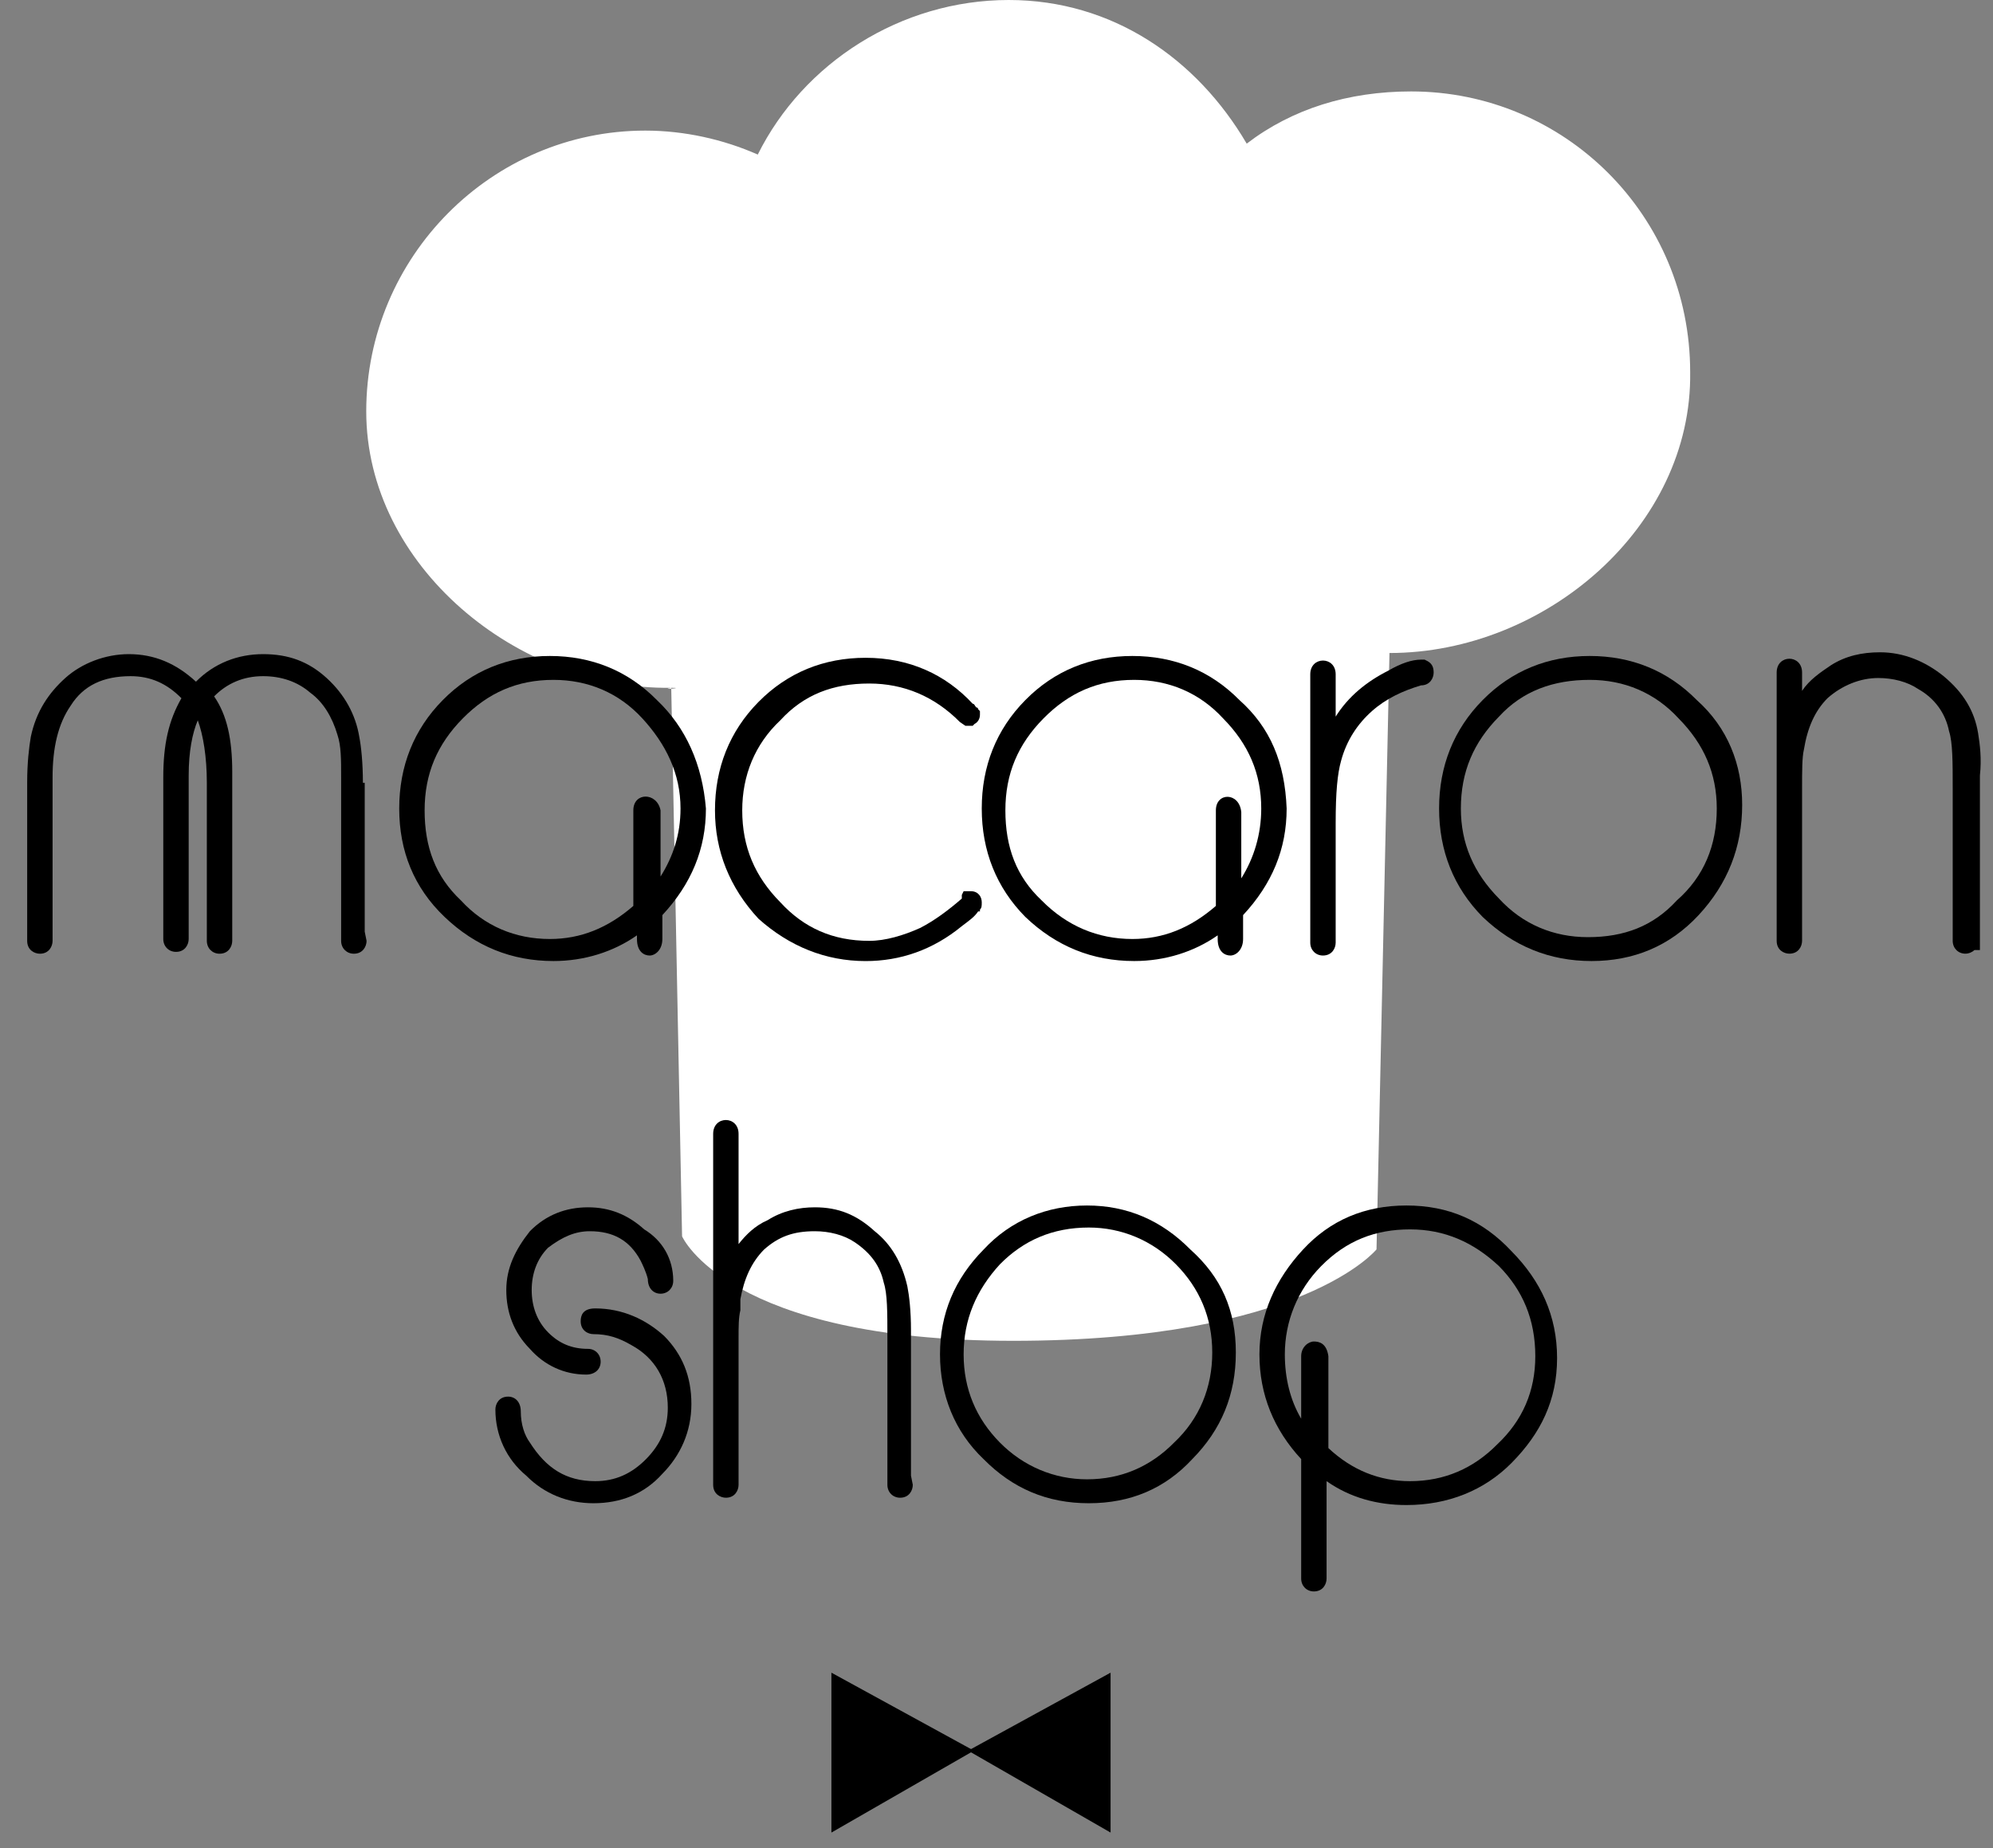 <svg width="55" height="51" viewBox="0 0 55 51" fill="none" xmlns="http://www.w3.org/2000/svg">
<rect x="0" y="0" width="55" height="51" fill="#808080" stroke="none"/>
<path d="M22.944 46.158V50.57L26.876 48.31L22.944 46.158Z" fill="black"/>
<path d="M30.648 46.158V50.57L26.717 48.31L30.648 46.158Z" fill="black"/>
<path d="M38.345 18.02L37.987 34.477C37.987 34.477 35.957 37 27.957 37C20.077 37 18.823 34.117 18.823 34.117L18.524 18.98C18.166 19.041 18.942 18.98 18.524 18.98C14.286 19.041 10.107 15.617 10.107 11.352C10.107 7.088 13.569 3.604 17.808 3.604C18.883 3.604 19.957 3.844 20.912 4.265C22.166 1.742 24.853 0 27.838 0C30.703 0 33.032 1.622 34.405 3.964C35.658 3.003 37.211 2.523 38.942 2.523C43.181 2.523 46.643 5.946 46.643 10.271C46.703 14.536 42.644 18.02 38.345 18.02C38.703 18.02 38.106 18.02 38.345 18.02Z" fill="white"/>
<path d="M10.015 21.601C10.015 21.043 9.965 20.587 9.915 20.333C9.815 19.724 9.514 19.166 9.014 18.71C8.513 18.254 7.962 18.051 7.261 18.051C6.56 18.051 5.909 18.304 5.408 18.811C4.857 18.304 4.256 18.051 3.555 18.051C2.904 18.051 2.252 18.304 1.802 18.71C1.351 19.116 1 19.623 0.85 20.333C0.8 20.637 0.75 21.043 0.75 21.601V25.963C0.75 26.216 0.95 26.318 1.101 26.318C1.351 26.318 1.451 26.115 1.451 25.963V21.449C1.451 20.637 1.601 19.978 1.952 19.471C2.303 18.913 2.853 18.659 3.605 18.659C4.156 18.659 4.606 18.862 5.007 19.268C4.656 19.877 4.506 20.536 4.506 21.449V25.912C4.506 26.115 4.656 26.267 4.857 26.267C5.107 26.267 5.207 26.064 5.207 25.912V21.398C5.207 20.739 5.308 20.232 5.458 19.877C5.608 20.282 5.708 20.891 5.708 21.601V25.963C5.708 26.165 5.858 26.318 6.059 26.318C6.309 26.318 6.409 26.115 6.409 25.963V21.297C6.409 20.384 6.259 19.724 5.909 19.217C6.259 18.862 6.71 18.659 7.261 18.659C7.762 18.659 8.212 18.811 8.563 19.116C8.913 19.369 9.164 19.775 9.314 20.282C9.414 20.587 9.414 20.942 9.414 21.449V25.963C9.414 26.165 9.565 26.318 9.765 26.318C10.015 26.318 10.116 26.115 10.116 25.963L10.065 25.709V21.601H10.015Z" fill="black"/>
<path d="M18.129 19.319C17.327 18.507 16.326 18.102 15.174 18.102C14.022 18.102 13.02 18.507 12.219 19.319C11.418 20.13 11.017 21.145 11.017 22.311C11.017 23.477 11.418 24.492 12.269 25.303C13.12 26.115 14.122 26.52 15.274 26.52C16.125 26.52 16.927 26.267 17.578 25.811V25.912C17.578 26.267 17.778 26.368 17.928 26.368C18.079 26.368 18.279 26.216 18.279 25.912V25.253C19.08 24.39 19.481 23.427 19.481 22.311C19.381 21.094 18.93 20.079 18.129 19.319ZM17.478 22.362V24.999C16.776 25.608 16.025 25.912 15.174 25.912C14.222 25.912 13.371 25.557 12.72 24.847C12.019 24.188 11.718 23.376 11.718 22.362C11.718 21.347 12.069 20.536 12.77 19.826C13.471 19.116 14.272 18.761 15.274 18.761C16.226 18.761 17.077 19.116 17.728 19.826C18.379 20.536 18.78 21.347 18.78 22.311C18.78 23.021 18.579 23.63 18.229 24.188V22.362C18.129 21.855 17.478 21.855 17.478 22.362Z" fill="black"/>
<path d="M23.888 26.521C24.84 26.521 25.741 26.216 26.543 25.557C26.743 25.405 26.893 25.303 26.993 25.151H27.043V25.101C27.093 25.05 27.093 24.999 27.093 24.898C27.093 24.745 26.993 24.593 26.793 24.593H26.593L26.543 24.695V24.796C26.192 25.101 25.791 25.405 25.391 25.608C24.94 25.811 24.439 25.963 23.988 25.963C22.987 25.963 22.185 25.608 21.534 24.898C20.833 24.188 20.483 23.376 20.483 22.362C20.483 21.398 20.833 20.536 21.534 19.877C22.185 19.167 22.987 18.862 23.988 18.862C24.94 18.862 25.791 19.217 26.492 19.927L26.643 20.029H26.843L26.893 19.978C26.993 19.927 27.043 19.826 27.043 19.725V19.623L26.993 19.572C26.993 19.572 26.993 19.522 26.943 19.522C26.893 19.471 26.893 19.42 26.843 19.42C26.092 18.609 25.09 18.152 23.888 18.152C22.736 18.152 21.735 18.558 20.933 19.369C20.132 20.181 19.731 21.195 19.731 22.362C19.731 23.478 20.132 24.492 20.933 25.354C21.785 26.115 22.786 26.521 23.888 26.521Z" fill="black"/>
<path d="M34.205 19.319C33.404 18.507 32.402 18.102 31.25 18.102C30.099 18.102 29.097 18.507 28.296 19.319C27.494 20.13 27.093 21.145 27.093 22.311C27.093 23.477 27.494 24.492 28.296 25.303C29.147 26.115 30.148 26.52 31.3 26.52C32.152 26.52 32.953 26.267 33.604 25.811V25.912C33.604 26.267 33.805 26.368 33.955 26.368C34.105 26.368 34.305 26.216 34.305 25.912V25.253C35.107 24.39 35.507 23.427 35.507 22.311C35.457 21.043 35.057 20.079 34.205 19.319ZM33.554 22.362V24.999C32.853 25.608 32.102 25.912 31.25 25.912C30.299 25.912 29.447 25.557 28.746 24.847C28.045 24.188 27.745 23.376 27.745 22.362C27.745 21.347 28.095 20.536 28.796 19.826C29.497 19.116 30.299 18.761 31.3 18.761C32.252 18.761 33.103 19.116 33.755 19.826C34.456 20.536 34.806 21.347 34.806 22.311C34.806 23.021 34.606 23.68 34.255 24.238V22.413C34.205 21.855 33.554 21.855 33.554 22.362Z" fill="black"/>
<path d="M36.509 26.368C36.76 26.368 36.86 26.165 36.86 26.013V22.716C36.86 21.854 36.91 21.347 37.01 20.992C37.16 20.434 37.461 19.978 37.861 19.623C38.262 19.268 38.713 19.065 39.214 18.913C39.464 18.913 39.564 18.71 39.564 18.558C39.564 18.304 39.414 18.253 39.314 18.203H39.264H39.214C38.963 18.203 38.663 18.304 38.312 18.507C37.711 18.811 37.21 19.217 36.86 19.775C36.86 19.471 36.86 19.065 36.86 18.608C36.86 18.101 36.159 18.101 36.159 18.608V26.013C36.159 26.216 36.309 26.368 36.509 26.368Z" fill="black"/>
<path d="M46.826 19.319C46.025 18.507 45.023 18.102 43.871 18.102C42.719 18.102 41.718 18.507 40.916 19.319C40.115 20.13 39.714 21.145 39.714 22.311C39.714 23.477 40.115 24.492 40.916 25.303C41.768 26.115 42.769 26.52 43.921 26.52C45.073 26.52 46.075 26.115 46.876 25.253C47.677 24.39 48.078 23.376 48.078 22.21C48.078 21.094 47.677 20.079 46.826 19.319ZM43.871 18.761C44.823 18.761 45.674 19.116 46.325 19.826C47.026 20.536 47.377 21.347 47.377 22.311C47.377 23.325 47.026 24.188 46.275 24.847C45.624 25.557 44.823 25.861 43.821 25.861C42.869 25.861 42.018 25.506 41.367 24.796C40.666 24.086 40.315 23.275 40.315 22.311C40.315 21.297 40.666 20.485 41.367 19.775C42.018 19.065 42.869 18.761 43.871 18.761Z" fill="black"/>
<path d="M54.589 20.232C54.489 19.623 54.188 19.116 53.637 18.659C53.136 18.254 52.535 18 51.884 18C51.383 18 50.933 18.101 50.532 18.355C50.232 18.558 49.931 18.761 49.731 19.065V18.558C49.731 18.051 49.03 18.051 49.03 18.558V25.962C49.03 26.216 49.23 26.317 49.38 26.317C49.631 26.317 49.731 26.115 49.731 25.962V21.753C49.731 21.297 49.731 20.891 49.781 20.688C49.881 20.079 50.081 19.623 50.432 19.268C50.833 18.913 51.334 18.71 51.834 18.71C52.235 18.71 52.636 18.811 52.936 19.014C53.387 19.268 53.687 19.674 53.788 20.181C53.888 20.485 53.888 21.043 53.888 21.753V25.962C53.888 26.165 54.038 26.317 54.238 26.317C54.338 26.317 54.439 26.267 54.489 26.216H54.639V21.398C54.689 20.942 54.639 20.536 54.589 20.232Z" fill="black"/>
<path d="M16.426 36.106C16.075 36.106 16.025 36.309 16.025 36.461C16.025 36.715 16.226 36.816 16.376 36.816C16.776 36.816 17.077 36.917 17.427 37.12C18.078 37.475 18.429 38.084 18.429 38.845C18.429 39.403 18.229 39.859 17.828 40.265C17.427 40.67 16.977 40.873 16.426 40.873C15.624 40.873 15.074 40.518 14.623 39.808C14.473 39.605 14.372 39.301 14.372 38.946C14.372 38.693 14.222 38.54 14.022 38.54C13.771 38.54 13.671 38.743 13.671 38.895C13.671 39.605 13.972 40.265 14.523 40.721C15.024 41.228 15.675 41.482 16.376 41.482C17.127 41.482 17.778 41.228 18.279 40.67C18.78 40.163 19.08 39.504 19.08 38.743C19.08 37.983 18.83 37.374 18.329 36.867C17.828 36.41 17.177 36.106 16.426 36.106Z" fill="black"/>
<path d="M16.276 33.976C16.927 33.976 17.377 34.229 17.678 34.787C17.728 34.889 17.828 35.092 17.878 35.294C17.878 35.548 18.029 35.7 18.229 35.7C18.429 35.7 18.579 35.548 18.579 35.345C18.579 34.736 18.279 34.229 17.778 33.925C17.327 33.519 16.826 33.316 16.226 33.316C15.624 33.316 15.074 33.519 14.623 33.976C14.222 34.483 13.972 34.99 13.972 35.599C13.972 36.207 14.172 36.765 14.623 37.222C15.024 37.678 15.574 37.932 16.175 37.932C16.426 37.932 16.576 37.779 16.576 37.577C16.576 37.374 16.426 37.222 16.226 37.222C15.775 37.222 15.424 37.069 15.124 36.765C14.823 36.461 14.673 36.055 14.673 35.599C14.673 35.142 14.823 34.736 15.124 34.432C15.524 34.128 15.875 33.976 16.276 33.976Z" fill="black"/>
<path d="M25.14 36.714C25.14 36.156 25.09 35.751 25.04 35.497C24.89 34.838 24.589 34.331 24.139 33.976C23.638 33.519 23.137 33.316 22.486 33.316C22.035 33.316 21.584 33.418 21.184 33.671C20.833 33.823 20.583 34.077 20.382 34.331V31.288C20.382 30.78 19.681 30.78 19.681 31.288V40.974C19.681 41.228 19.881 41.33 20.032 41.33C20.282 41.33 20.382 41.127 20.382 40.974V36.917C20.382 36.613 20.382 36.359 20.432 36.156C20.432 36.004 20.432 35.903 20.432 35.852C20.533 35.294 20.733 34.838 21.084 34.483C21.484 34.128 21.885 33.976 22.486 33.976C22.886 33.976 23.287 34.077 23.588 34.28C24.038 34.584 24.289 34.939 24.389 35.396C24.489 35.7 24.489 36.207 24.489 36.917V40.974C24.489 41.177 24.639 41.33 24.84 41.33C25.09 41.33 25.19 41.127 25.19 40.974L25.14 40.721V36.714Z" fill="black"/>
<path d="M32.853 34.483C32.051 33.671 31.1 33.266 29.998 33.266C28.896 33.266 27.895 33.671 27.143 34.483C26.342 35.294 25.941 36.258 25.941 37.374C25.941 38.489 26.342 39.504 27.143 40.264C27.945 41.076 28.896 41.482 30.048 41.482C31.2 41.482 32.152 41.076 32.903 40.264C33.704 39.453 34.105 38.489 34.105 37.323C34.105 36.157 33.704 35.244 32.853 34.483ZM27.594 39.808C26.943 39.149 26.593 38.337 26.593 37.374C26.593 36.41 26.943 35.599 27.594 34.889C28.245 34.229 29.047 33.874 30.048 33.874C30.95 33.874 31.801 34.229 32.452 34.889C33.103 35.548 33.454 36.359 33.454 37.323C33.454 38.287 33.103 39.149 32.402 39.808C31.751 40.467 30.95 40.822 29.998 40.822C29.097 40.822 28.245 40.467 27.594 39.808Z" fill="black"/>
<path d="M38.813 33.266C37.661 33.266 36.709 33.671 35.958 34.483C35.207 35.294 34.756 36.258 34.756 37.374C34.756 38.489 35.157 39.453 35.908 40.264V43.561C35.908 43.764 36.058 43.916 36.259 43.916C36.509 43.916 36.609 43.713 36.609 43.561V40.873C37.26 41.33 38.011 41.532 38.813 41.532C39.965 41.532 40.966 41.127 41.718 40.366C42.519 39.554 42.97 38.642 42.97 37.475C42.97 36.309 42.519 35.345 41.718 34.533C40.916 33.671 39.965 33.266 38.813 33.266ZM36.259 37.019C36.108 37.019 35.908 37.171 35.908 37.424V39.149C35.608 38.642 35.457 38.033 35.457 37.374C35.457 36.461 35.808 35.599 36.459 34.939C37.16 34.229 37.961 33.925 38.913 33.925C39.864 33.925 40.666 34.28 41.367 34.939C42.018 35.599 42.369 36.41 42.369 37.424C42.369 38.388 42.018 39.2 41.317 39.859C40.666 40.518 39.864 40.873 38.913 40.873C38.062 40.873 37.31 40.569 36.659 39.96V37.424C36.609 37.069 36.409 37.019 36.259 37.019Z" fill="black"/>
</svg>
